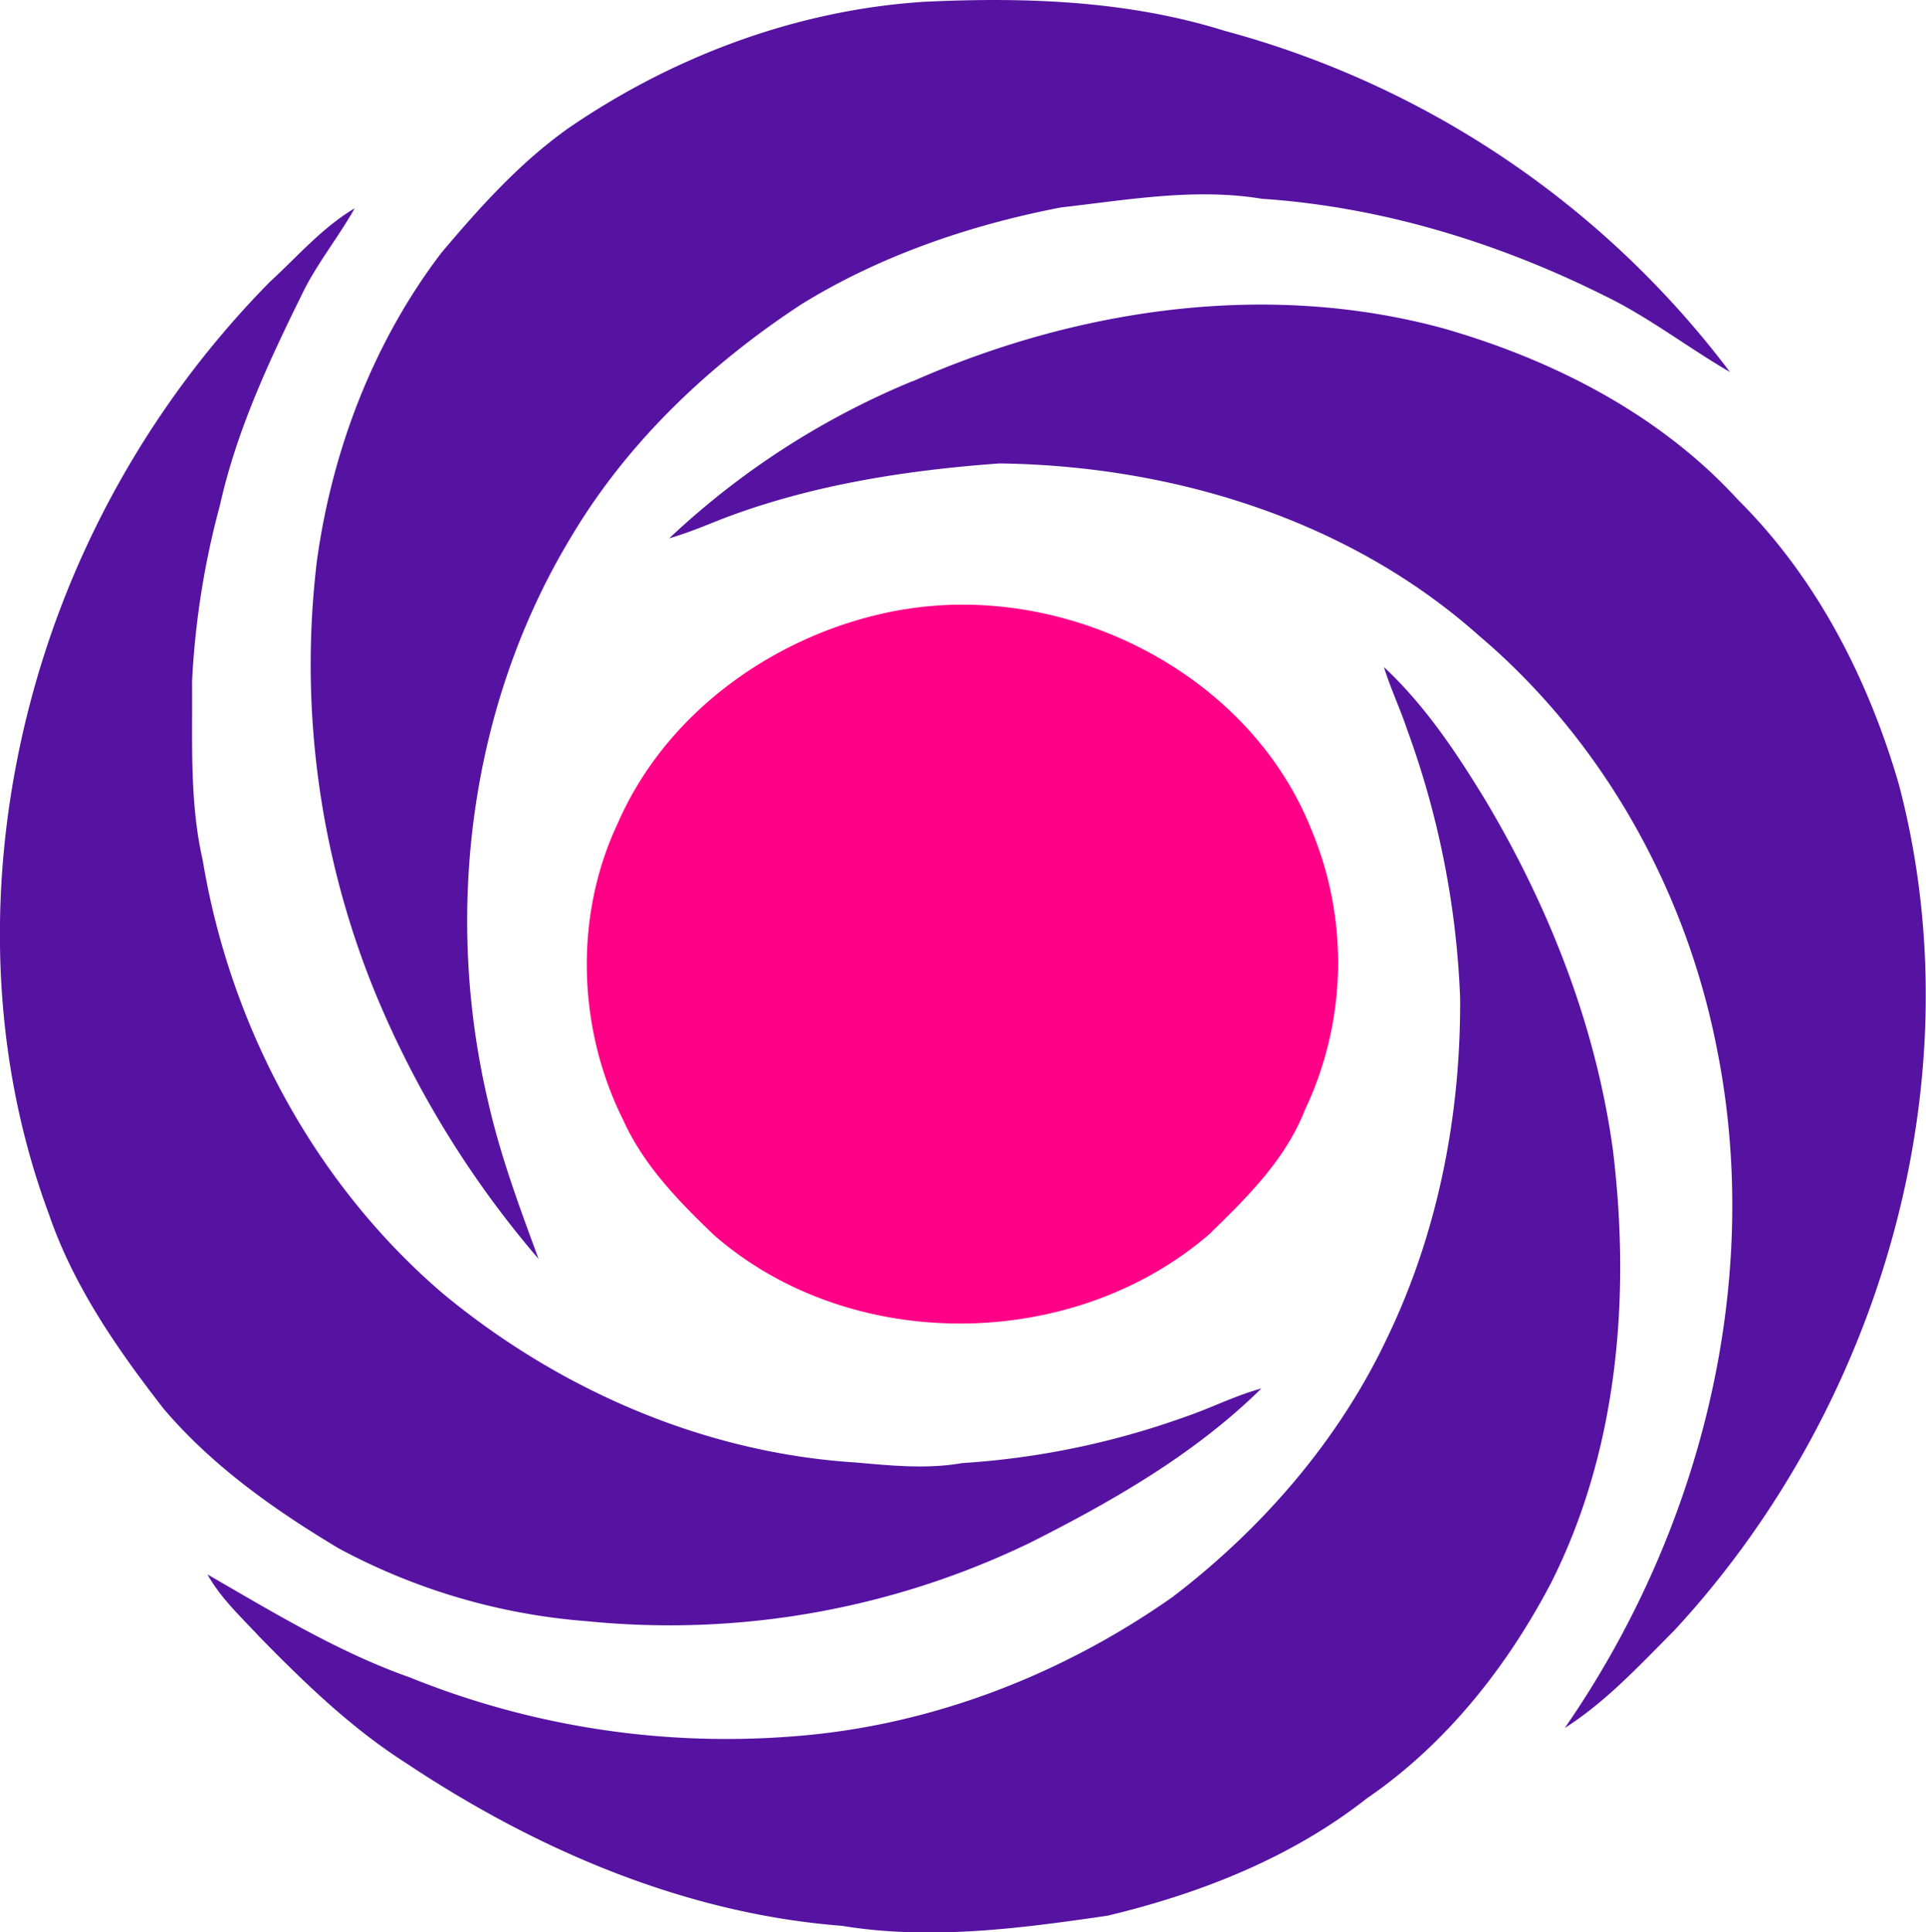 <svg id="Layer_1" data-name="Layer 1" xmlns="http://www.w3.org/2000/svg" viewBox="0 0 280.37 281.32"><defs><style>.cls-1{fill:#5613a2;}.cls-2{fill:#ff0087;}</style></defs><path class="cls-1" d="M229,227.85c15.37-10.65,33.52-17.51,52.25-18.7,14.65-.7,29.61-.19,43.72,4.23a136.51,136.51,0,0,1,73.55,49.67c-6.12-3.55-11.75-7.94-18.14-11.05-15.58-7.79-32.58-13-50-14.17-9.75-1.61-19.56.17-29.25,1.26-13.24,2.56-26.26,7-37.77,14.09-13.3,8.72-25.19,19.92-33.4,33.66-14.92,24.51-18.76,55-12.14,82.75,1.77,7.73,4.54,15.16,7.27,22.58a143.46,143.46,0,0,1-23.84-38.89,126.28,126.28,0,0,1-8.43-62.72c2.22-16.12,8.22-31.85,18.1-44.84,5.47-6.48,11.19-12.89,18.1-17.87M186,249.9c4-3.66,7.6-7.89,12.32-10.68-2.25,4-5.14,7.61-7.26,11.68-5,10.13-9.88,20.43-12.34,31.5a121.06,121.06,0,0,0-4.07,25.71c.08,8.68-.4,17.48,1.55,26,4,24.2,16.3,47.15,35,63.13,16.91,14,38,23.16,60,24.56,5.17.45,10.39,1,15.56.09a117.91,117.91,0,0,0,32.43-6.72c3.75-1.27,7.29-3.1,11.12-4.14-9.68,9.54-21.63,16.39-33.68,22.46a120.48,120.48,0,0,1-64.4,11.43A90.84,90.84,0,0,1,196,434.31c-9.34-5.59-18.42-12-25.5-20.34-6.75-8.68-13.13-17.88-16.71-28.37-10.14-27.31-9-58,.65-85.3A137,137,0,0,1,186,249.9m93.53,14.51c24-10.61,51.57-14.68,77.18-7.74,16.08,4.6,31.63,12.55,43,25,11.45,11.36,19,26.17,23.44,41.56,11.28,43.08-2.79,90.69-32.76,123.06-5,5-9.89,10.34-15.91,14.16,19.69-28.42,29-64.72,22.14-98.9-4.52-23.14-16.61-44.85-34.66-60.14-19-16.93-44.67-24.72-69.77-25.05-13.78,1-27.61,3.16-40.57,8.15-2.49,1-4.94,2-7.51,2.75a116.16,116.16,0,0,1,35.4-22.87M348.15,306c6,5.61,10.59,12.5,14.83,19.48,9.25,15.54,16,32.73,18.49,50.71,2.61,21.29.79,43.77-9,63.16-6.43,12.27-15.3,23.47-26.8,31.35-11,8.65-24.24,13.85-37.73,17.08-12.77,1.87-25.82,3.59-38.68,1.48-22.82-1.76-44.51-11.07-63.42-23.67-8-5.09-14.85-11.73-21.46-18.49-2.64-2.85-5.56-5.54-7.49-9,9.54,5.5,19,11.3,29.47,15a123,123,0,0,0,55.83,8.57c19.84-1.49,39-8.88,55.23-20.31,13.08-10,24.22-22.85,31.26-37.82,7.37-15.32,10.68-32.45,10.56-49.4A127.84,127.84,0,0,0,351.49,315c-1-3-2.4-5.93-3.34-9" transform="translate(-146.69 -208.89)"/><path class="cls-2" d="M278.62,297.56c23.8-3.79,50,9.48,59,32.19a50.05,50.05,0,0,1-1,40.78c-2.83,7.24-8.48,12.76-13.93,18.07-19.87,17.13-52.19,17.44-72.05.11-5.16-4.94-10.3-10.22-13.26-16.82-6.64-13.32-7.14-29.69-.74-43.19,7.3-16.74,24.14-28.27,41.92-31.14Z" transform="translate(-146.69 -208.89)"/></svg>